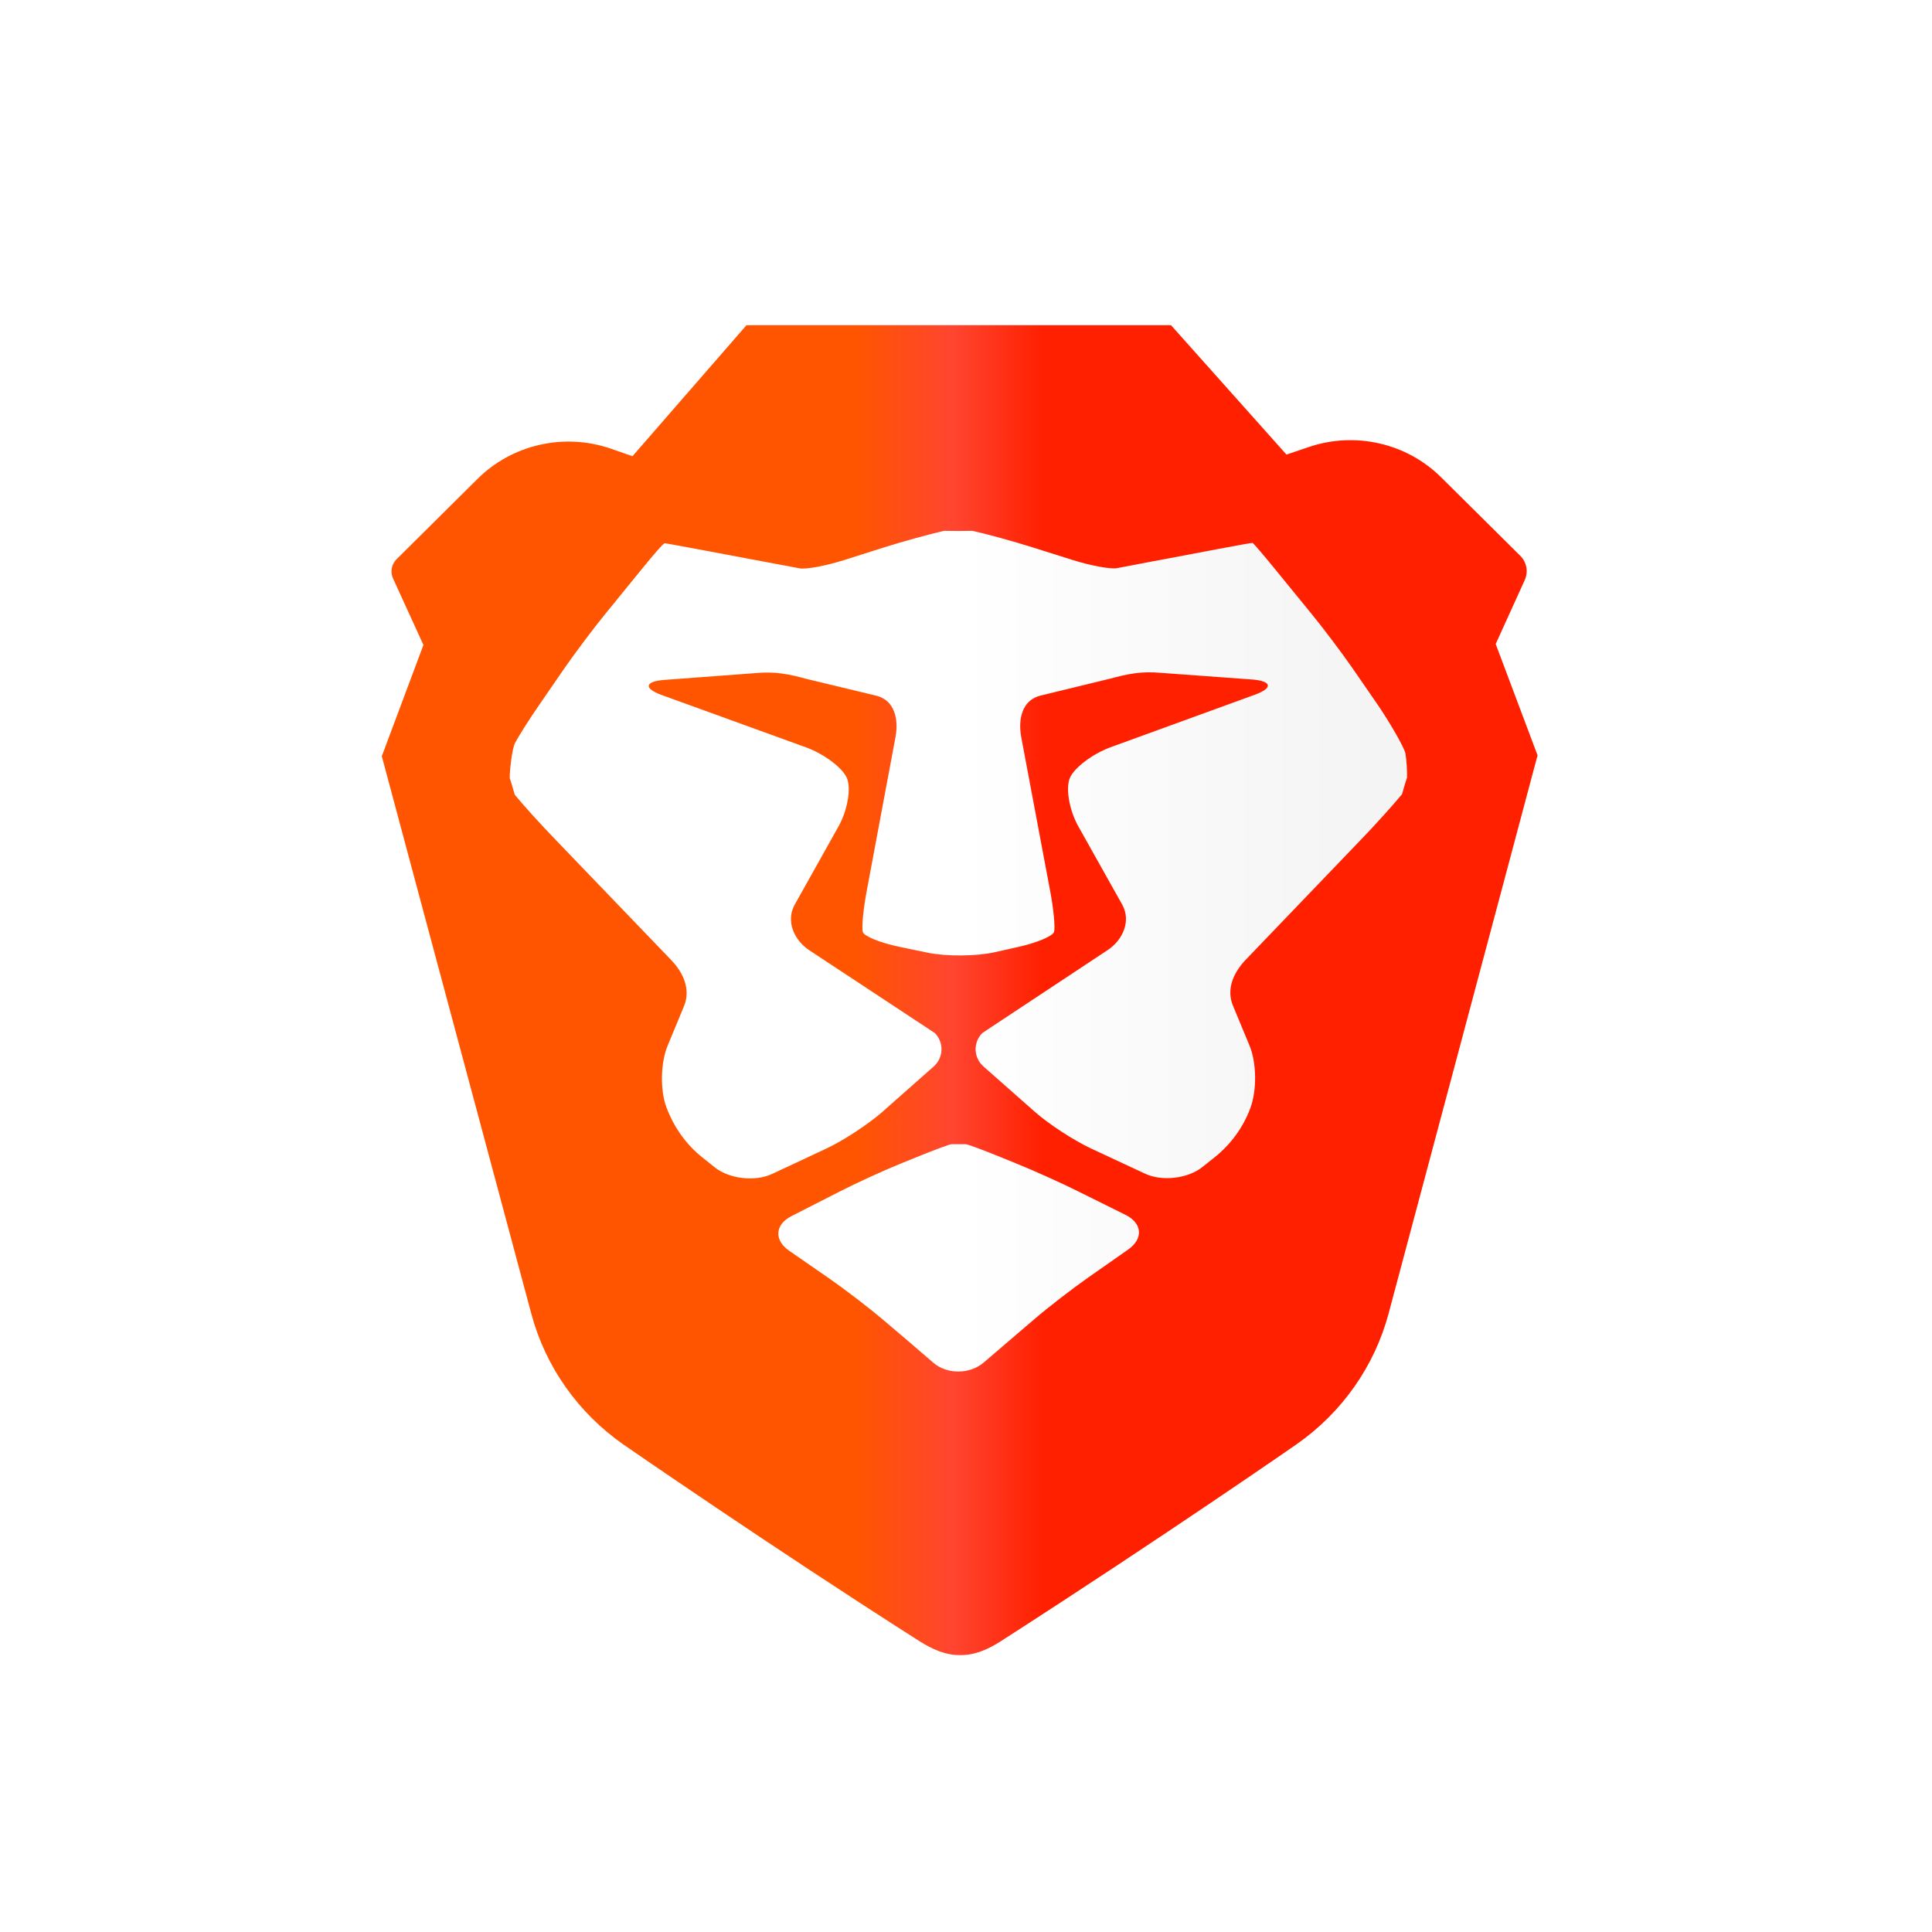 <svg viewBox="0 0 24 24" fill="none" xmlns="http://www.w3.org/2000/svg">
    <rect width="24" height="24" fill="white" />
    <path
        fill-rule="evenodd"
        clip-rule="evenodd"
        d="M19.1 9.383L18.58 8L18.941 7.206C18.988 7.103 18.965 6.983 18.885 6.904L17.903 5.93C17.474 5.504 16.833 5.357 16.256 5.554L15.981 5.647L14.547 4.04H12.437H11.1H9.273L7.857 5.667L7.59 5.574C7.007 5.373 6.359 5.521 5.927 5.954L4.927 6.946C4.863 7.01 4.845 7.105 4.883 7.187L5.26 8.012L4.743 9.394L5.077 10.641L6.601 16.323C6.777 16.978 7.181 17.551 7.744 17.944C7.744 17.944 9.594 19.224 11.42 20.386C11.58 20.488 11.748 20.563 11.928 20.56C12.109 20.563 12.277 20.488 12.437 20.385C14.487 19.067 16.11 17.939 16.11 17.939C16.672 17.545 17.075 16.971 17.25 16.316L18.767 10.632L19.1 9.383Z"
        fill="url(#BraveBadge_a)"
    />
    <path
        fill-rule="evenodd"
        clip-rule="evenodd"
        d="M17.479 9.658L17.455 9.732L17.417 9.865C17.316 9.988 17.103 10.225 16.944 10.391L15.479 11.918C15.319 12.084 15.229 12.292 15.32 12.502L15.518 12.979C15.609 13.189 15.618 13.536 15.531 13.769C15.442 14.006 15.29 14.215 15.09 14.375L14.937 14.497C14.757 14.641 14.438 14.679 14.227 14.581L13.553 14.267C13.343 14.169 13.029 13.965 12.856 13.812L12.218 13.249C12.093 13.14 12.086 12.951 12.202 12.833L13.757 11.804C13.95 11.677 14.052 11.441 13.942 11.24L13.389 10.254C13.28 10.053 13.236 9.786 13.292 9.66C13.348 9.535 13.572 9.366 13.789 9.285L15.594 8.628C15.812 8.547 15.8 8.464 15.568 8.442L14.415 8.358C14.183 8.337 14.014 8.37 13.789 8.431L12.917 8.643C12.693 8.704 12.645 8.938 12.687 9.162L13.047 11.076C13.089 11.3 13.11 11.526 13.093 11.578C13.076 11.629 12.877 11.713 12.65 11.763L12.351 11.83C12.124 11.88 11.752 11.882 11.525 11.835L11.164 11.76C10.936 11.712 10.736 11.631 10.719 11.579C10.702 11.527 10.723 11.301 10.765 11.077L11.123 9.163C11.165 8.939 11.117 8.705 10.893 8.644L10.02 8.434C9.795 8.372 9.625 8.34 9.394 8.361L8.241 8.447C8.009 8.468 7.997 8.551 8.215 8.632L10.021 9.287C10.238 9.368 10.463 9.536 10.519 9.662C10.575 9.787 10.531 10.055 10.422 10.256L9.87 11.242C9.761 11.443 9.863 11.679 10.056 11.806L11.613 12.833C11.729 12.951 11.722 13.14 11.597 13.25L10.96 13.813C10.787 13.966 10.473 14.171 10.263 14.269L9.589 14.584C9.379 14.682 9.059 14.645 8.879 14.501L8.726 14.379C8.526 14.219 8.374 14.01 8.278 13.754C8.198 13.54 8.206 13.194 8.296 12.984L8.494 12.506C8.584 12.296 8.494 12.088 8.334 11.922L6.868 10.397C6.708 10.231 6.495 9.995 6.394 9.872L6.356 9.739L6.332 9.665C6.33 9.579 6.361 9.307 6.396 9.234C6.432 9.161 6.567 8.946 6.698 8.757L7.011 8.302C7.142 8.114 7.367 7.813 7.512 7.635L7.972 7.07C8.117 6.892 8.241 6.747 8.259 6.748C8.26 6.747 8.448 6.781 8.676 6.824L9.373 6.955C9.602 6.998 9.854 7.045 9.933 7.06C10.013 7.075 10.259 7.029 10.481 6.959L10.982 6.8C11.203 6.73 11.539 6.637 11.728 6.594L11.903 6.596L12.079 6.594C12.268 6.636 12.604 6.729 12.825 6.799L13.327 6.957C13.548 7.027 13.794 7.072 13.874 7.058C13.942 7.045 14.138 7.008 14.336 6.97L14.434 6.952L15.131 6.82C15.359 6.777 15.547 6.743 15.56 6.744C15.566 6.743 15.69 6.887 15.835 7.065L16.296 7.63C16.442 7.808 16.667 8.108 16.798 8.296L17.112 8.751C17.242 8.94 17.446 9.283 17.459 9.361C17.472 9.439 17.481 9.573 17.479 9.658ZM11.998 14.214C12.019 14.214 12.212 14.285 12.427 14.373L12.626 14.454C12.841 14.541 13.187 14.696 13.394 14.8L13.983 15.092C14.19 15.195 14.205 15.388 14.016 15.521L13.514 15.873C13.325 16.005 13.027 16.235 12.853 16.384C12.805 16.425 12.749 16.473 12.689 16.524C12.531 16.66 12.346 16.818 12.22 16.926C12.046 17.074 11.764 17.075 11.594 16.928C11.423 16.78 11.141 16.538 10.966 16.391C10.791 16.243 10.493 16.015 10.303 15.883L9.803 15.537C9.613 15.405 9.626 15.212 9.832 15.107L10.424 14.805C10.631 14.699 10.975 14.541 11.19 14.454L11.39 14.373C11.604 14.286 11.797 14.214 11.818 14.214H11.908H11.998Z"
        fill="url(#BraveBadge_b)"
    />
    <defs>
        <linearGradient
            id="BraveBadge_a"
            x1="4.743"
            y1="20.677"
            x2="19.1"
            y2="20.677"
            gradientUnits="userSpaceOnUse"
        >
            <stop stop-color="#FF5500" />
            <stop offset="0.41" stop-color="#FF5500" />
            <stop offset="0.494" stop-color="#FF4530" />
            <stop offset="0.572" stop-color="#FF2000" />
            <stop offset="1" stop-color="#FF2000" />
        </linearGradient>
        <linearGradient
            id="BraveBadge_b"
            x1="11.905"
            y1="19.48"
            x2="17.119"
            y2="19.48"
            gradientUnits="userSpaceOnUse"
        >
            <stop stop-color="white" />
            <stop offset="1" stop-color="#F4F4F4" />
        </linearGradient>
    </defs>
</svg>
